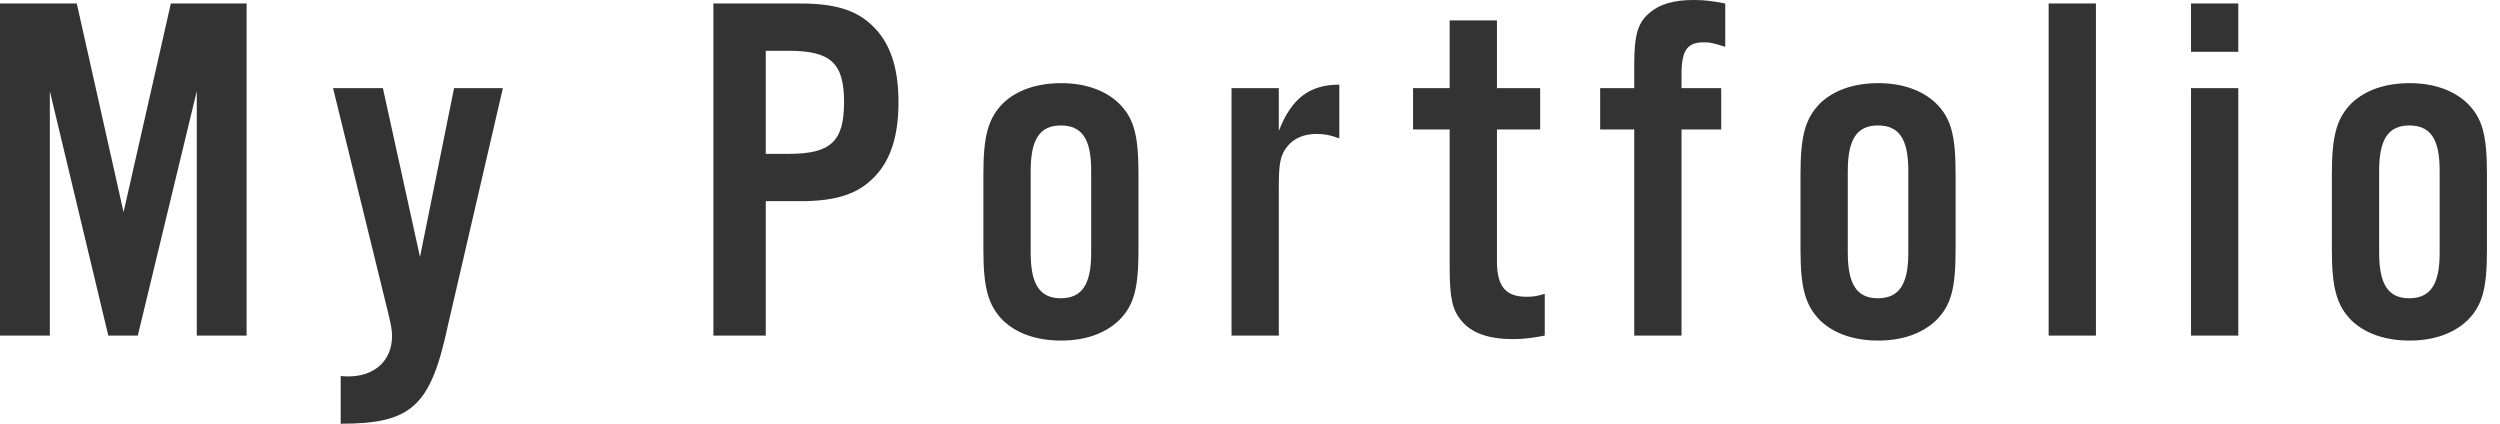 <svg width="118" height="20" viewBox="0 0 118 20" fill="none" xmlns="http://www.w3.org/2000/svg">
<path d="M11.64 0.165H8.064L5.832 10.012L3.624 0.165H0V15.84H2.352V4.301L5.112 15.84H6.504L9.288 4.301V15.84H11.64V0.165ZM21.432 4.16L19.824 12.127L18.072 4.16H15.72L18.336 14.83C18.456 15.323 18.504 15.582 18.504 15.864C18.504 17.015 17.688 17.767 16.44 17.767C16.392 17.767 16.224 17.767 16.08 17.744V20C19.44 20 20.328 19.177 21.144 15.347L23.736 4.16H21.432ZM36.144 9.495H37.776C39.384 9.495 40.392 9.189 41.136 8.484C42 7.685 42.408 6.51 42.408 4.818C42.408 3.149 42 1.974 41.136 1.175C40.392 0.47 39.384 0.165 37.776 0.165H33.672V15.84H36.144V9.495ZM36.144 7.262V2.397H37.224C39.216 2.397 39.84 2.985 39.84 4.818C39.84 6.675 39.216 7.262 37.224 7.262H36.144ZM53.736 8.202C53.736 6.369 53.52 5.57 52.8 4.865C52.152 4.254 51.216 3.925 50.088 3.925C48.936 3.925 48 4.254 47.352 4.865C46.656 5.57 46.416 6.369 46.416 8.202V11.798C46.416 13.631 46.656 14.43 47.352 15.135C48 15.746 48.936 16.075 50.088 16.075C51.216 16.075 52.152 15.746 52.8 15.135C53.52 14.43 53.736 13.631 53.736 11.798V8.202ZM48.648 8.061C48.648 6.58 49.08 5.922 50.064 5.922C51.072 5.922 51.504 6.557 51.504 8.061V11.939C51.504 13.419 51.072 14.078 50.064 14.078C49.08 14.078 48.648 13.419 48.648 11.939V8.061ZM58.128 4.16V15.84H60.36V8.813C60.36 7.709 60.432 7.333 60.744 6.933C61.056 6.533 61.536 6.322 62.136 6.322C62.496 6.322 62.784 6.369 63.216 6.533V3.995C61.824 3.995 60.96 4.63 60.36 6.181V4.16H58.128ZM72.696 4.16H70.656V0.964H68.424V4.16H66.696V6.11H68.424V12.573C68.424 14.054 68.544 14.618 68.976 15.135C69.456 15.723 70.272 16.005 71.4 16.005C71.904 16.005 72.288 15.958 72.912 15.84V13.866C72.552 13.984 72.336 14.007 72.048 14.007C71.064 14.007 70.656 13.514 70.656 12.338V6.11H72.696V4.16ZM81.24 4.16H79.368V3.525C79.368 2.374 79.632 1.998 80.424 1.998C80.736 1.998 80.808 2.021 81.432 2.209V0.165C80.832 0.047 80.448 0 79.944 0C79.008 0 78.36 0.188 77.88 0.588C77.304 1.058 77.136 1.645 77.136 3.055V4.16H75.528V6.11H77.136V15.84H79.368V6.11H81.24V4.16ZM92.304 8.202C92.304 6.369 92.088 5.57 91.368 4.865C90.72 4.254 89.784 3.925 88.656 3.925C87.504 3.925 86.568 4.254 85.92 4.865C85.224 5.57 84.984 6.369 84.984 8.202V11.798C84.984 13.631 85.224 14.43 85.92 15.135C86.568 15.746 87.504 16.075 88.656 16.075C89.784 16.075 90.72 15.746 91.368 15.135C92.088 14.43 92.304 13.631 92.304 11.798V8.202ZM87.216 8.061C87.216 6.58 87.648 5.922 88.632 5.922C89.64 5.922 90.072 6.557 90.072 8.061V11.939C90.072 13.419 89.64 14.078 88.632 14.078C87.648 14.078 87.216 13.419 87.216 11.939V8.061ZM98.928 0.165H96.696V15.84H98.928V0.165ZM105.648 4.16H103.416V15.84H105.648V4.16ZM105.648 0.165H103.416V2.444H105.648V0.165ZM117.384 8.202C117.384 6.369 117.168 5.57 116.448 4.865C115.8 4.254 114.864 3.925 113.736 3.925C112.584 3.925 111.648 4.254 111 4.865C110.304 5.57 110.064 6.369 110.064 8.202V11.798C110.064 13.631 110.304 14.43 111 15.135C111.648 15.746 112.584 16.075 113.736 16.075C114.864 16.075 115.8 15.746 116.448 15.135C117.168 14.43 117.384 13.631 117.384 11.798V8.202ZM112.296 8.061C112.296 6.58 112.728 5.922 113.712 5.922C114.72 5.922 115.152 6.557 115.152 8.061V11.939C115.152 13.419 114.72 14.078 113.712 14.078C112.728 14.078 112.296 13.419 112.296 11.939V8.061Z" fill="#333333"/>
</svg>
